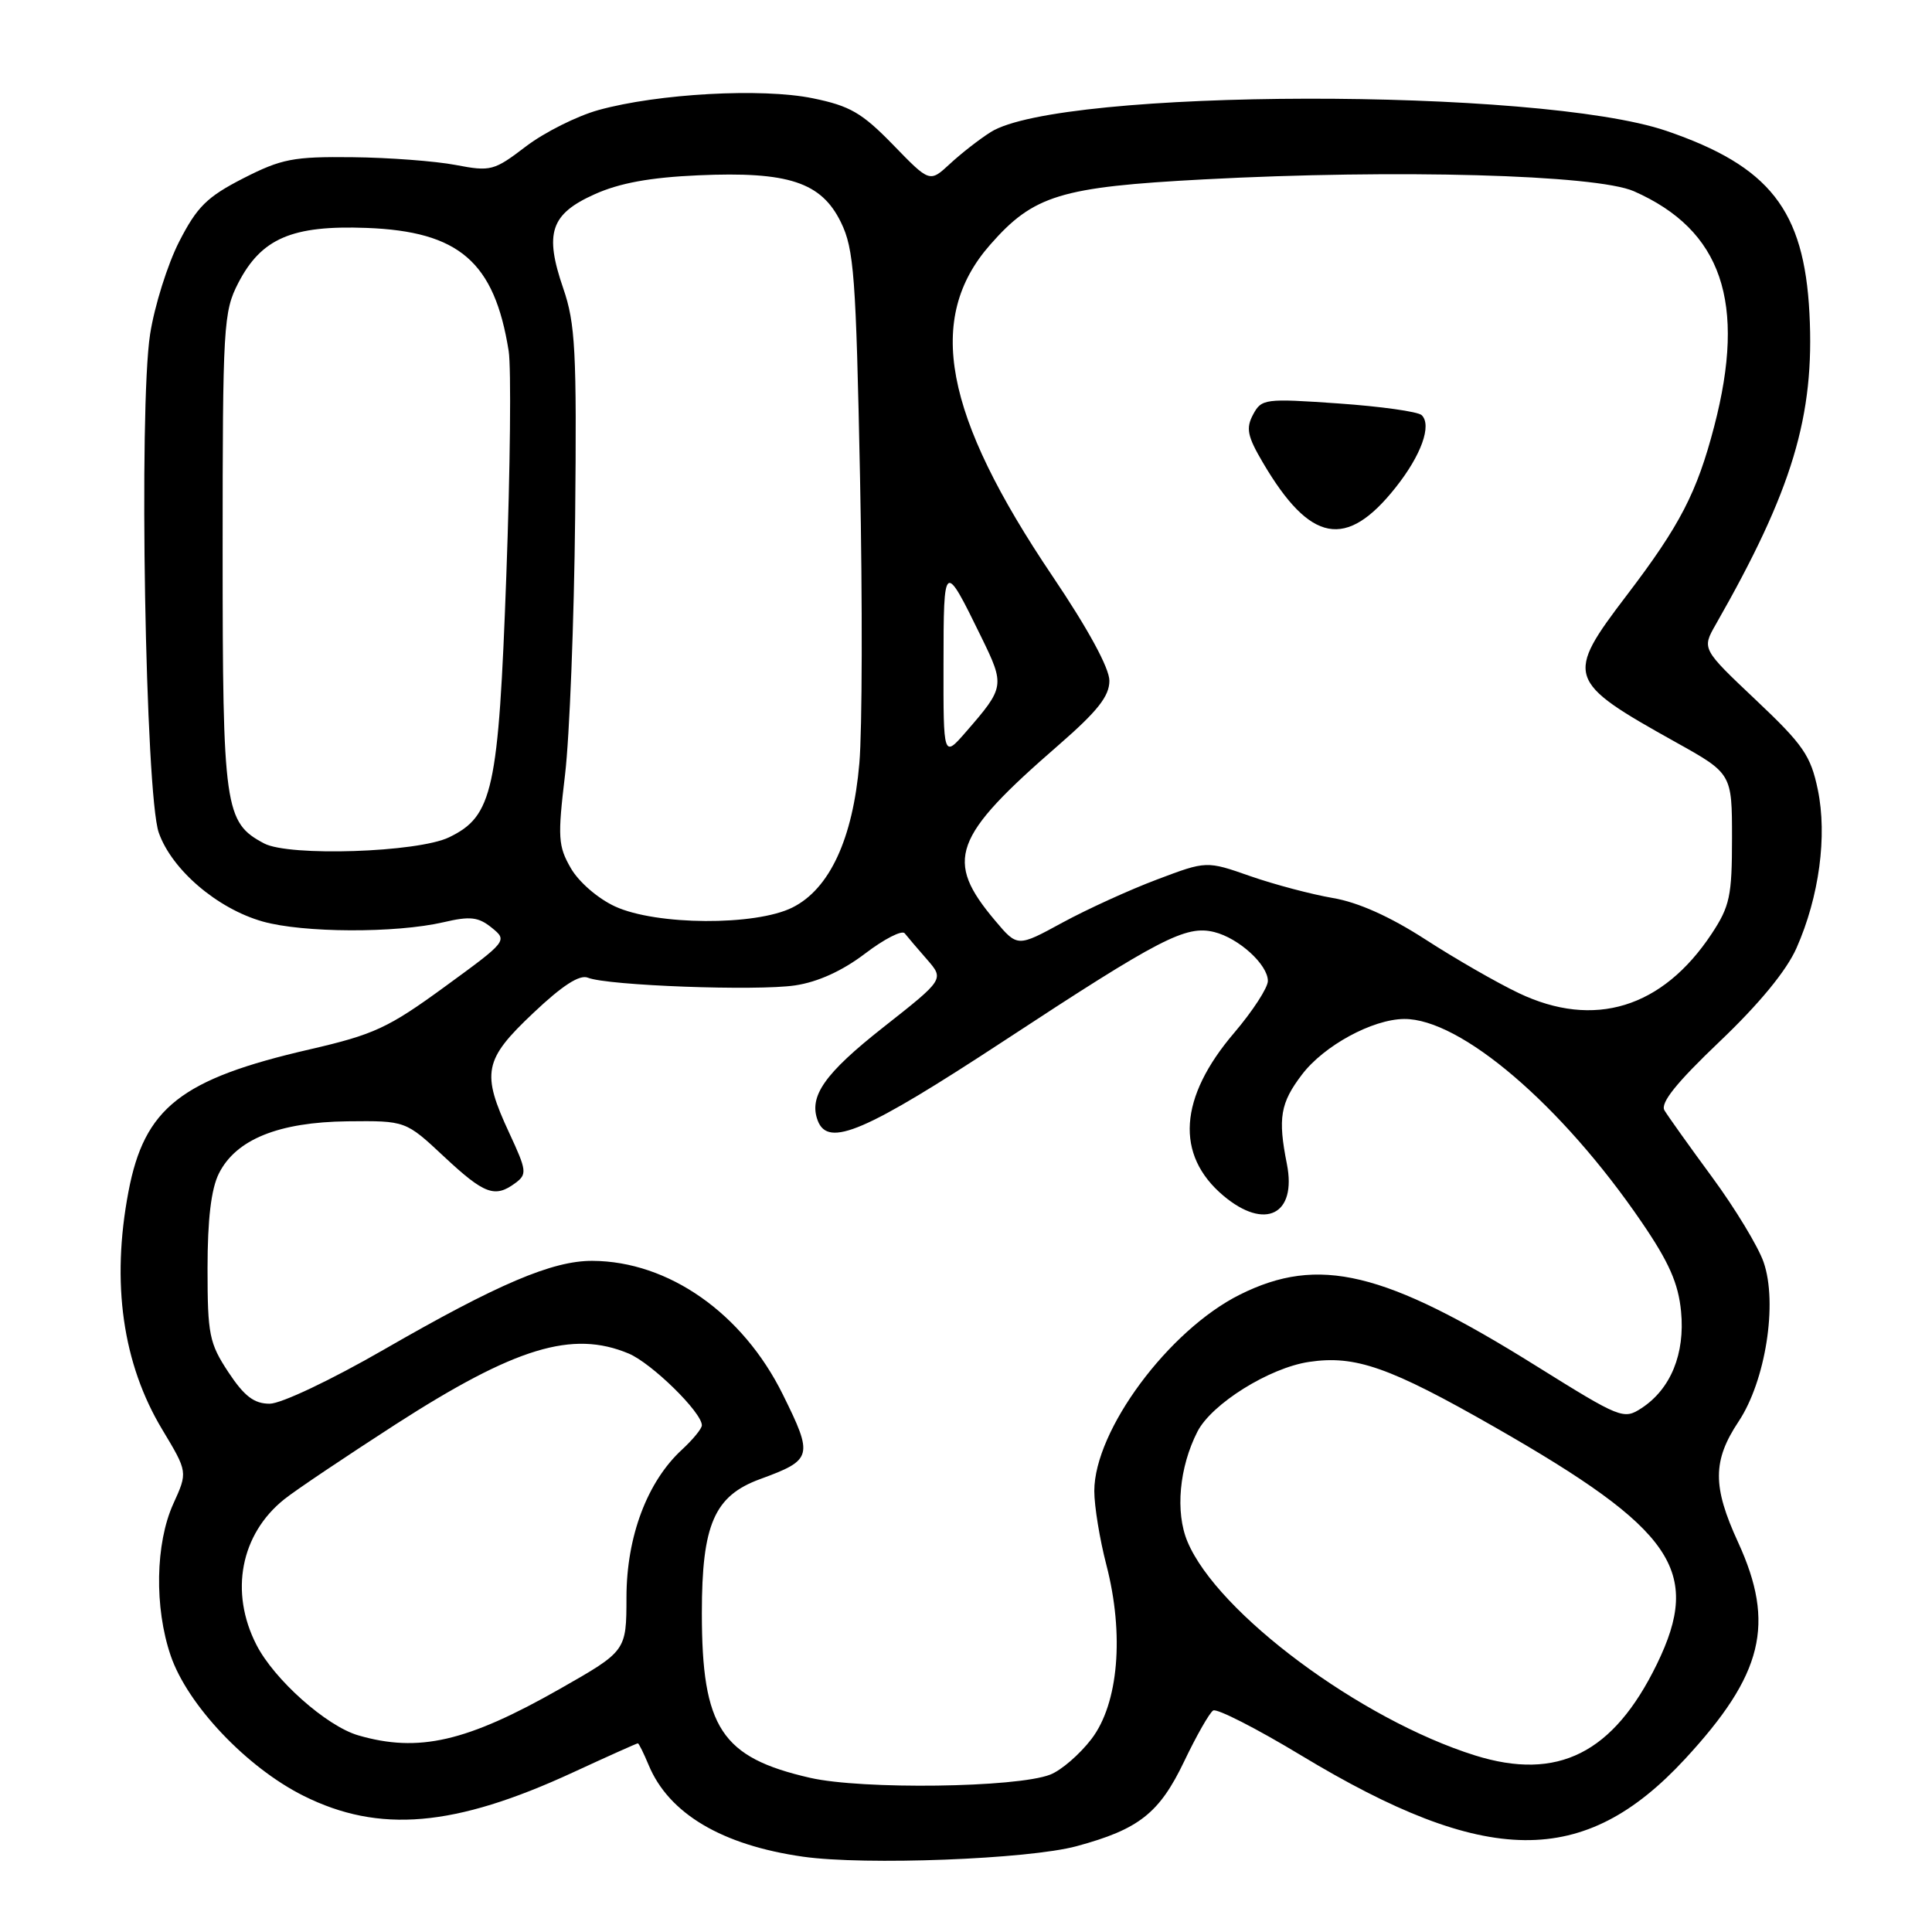 <?xml version="1.0" encoding="UTF-8" standalone="no"?>
<!DOCTYPE svg PUBLIC "-//W3C//DTD SVG 1.1//EN" "http://www.w3.org/Graphics/SVG/1.1/DTD/svg11.dtd" >
<svg xmlns="http://www.w3.org/2000/svg" xmlns:xlink="http://www.w3.org/1999/xlink" version="1.1" viewBox="0 0 256 256">
 <g >
 <path fill="currentColor"
d=" M 142.65 244.63 C 150.92 242.39 153.62 240.26 156.90 233.41 C 158.53 230.00 160.26 226.96 160.75 226.65 C 161.24 226.35 166.46 229.01 172.34 232.56 C 196.95 247.43 209.87 247.56 223.27 233.08 C 233.63 221.88 235.27 215.19 230.31 204.37 C 226.90 196.96 226.92 193.55 230.37 188.36 C 233.95 182.97 235.57 172.68 233.69 167.25 C 232.98 165.19 229.91 160.12 226.88 156.00 C 223.85 151.88 221.00 147.88 220.55 147.13 C 219.97 146.16 222.12 143.48 227.86 138.01 C 233.11 133.01 236.73 128.61 238.05 125.61 C 241.05 118.83 242.14 110.76 240.87 104.64 C 239.93 100.12 238.95 98.69 232.65 92.74 C 225.50 85.98 225.50 85.98 227.35 82.74 C 237.51 64.95 240.47 55.11 239.76 41.50 C 239.05 27.82 234.49 22.02 220.80 17.34 C 203.88 11.57 140.44 11.69 131.26 17.51 C 129.74 18.47 127.31 20.37 125.85 21.73 C 123.19 24.19 123.19 24.19 118.35 19.20 C 114.22 14.95 112.63 14.03 107.69 13.02 C 100.95 11.64 87.19 12.40 79.31 14.58 C 76.46 15.37 72.13 17.54 69.69 19.40 C 65.46 22.63 65.03 22.75 60.38 21.86 C 57.70 21.35 51.54 20.88 46.71 20.83 C 38.86 20.74 37.31 21.04 32.23 23.63 C 27.43 26.09 26.11 27.39 23.74 32.02 C 22.20 35.03 20.47 40.55 19.89 44.28 C 18.37 54.03 19.26 105.31 21.04 110.34 C 22.77 115.25 28.78 120.39 34.79 122.10 C 40.15 123.62 52.43 123.67 58.77 122.20 C 62.31 121.37 63.39 121.50 65.16 122.93 C 67.27 124.64 67.22 124.71 58.93 130.75 C 51.45 136.21 49.56 137.08 41.03 139.05 C 23.97 142.98 19.13 146.78 17.02 157.91 C 14.72 170.00 16.25 180.71 21.51 189.44 C 24.88 195.05 24.88 195.05 22.96 199.27 C 20.59 204.51 20.44 212.99 22.61 219.36 C 24.83 225.90 32.69 234.19 40.21 237.95 C 50.24 242.96 60.23 242.10 75.89 234.87 C 80.50 232.74 84.38 231.00 84.52 231.00 C 84.65 231.00 85.29 232.30 85.95 233.88 C 88.62 240.31 95.66 244.49 106.40 246.02 C 114.60 247.19 136.27 246.36 142.65 244.63 Z  M 107.34 235.57 C 95.58 232.88 93.00 228.95 93.00 213.73 C 93.00 201.99 94.65 198.20 100.74 195.98 C 107.67 193.44 107.79 192.98 103.73 184.78 C 98.41 174.01 88.58 167.12 78.50 167.07 C 73.21 167.04 65.98 170.12 50.88 178.82 C 43.85 182.87 37.25 186.00 35.73 186.00 C 33.67 186.00 32.37 185.01 30.26 181.82 C 27.73 177.98 27.50 176.85 27.50 168.07 C 27.50 161.57 27.98 157.54 29.00 155.50 C 31.26 150.98 36.91 148.69 46.05 148.58 C 53.75 148.50 53.75 148.50 58.83 153.25 C 64.19 158.26 65.58 158.77 68.30 156.75 C 69.86 155.59 69.79 155.10 67.49 150.15 C 63.76 142.14 64.10 140.42 70.65 134.24 C 74.50 130.59 76.80 129.10 77.90 129.55 C 80.47 130.60 100.29 131.33 105.36 130.57 C 108.38 130.12 111.62 128.64 114.62 126.36 C 117.16 124.42 119.53 123.21 119.88 123.67 C 120.24 124.13 121.56 125.68 122.83 127.13 C 125.12 129.76 125.12 129.76 117.03 136.13 C 109.25 142.26 107.13 145.28 108.36 148.50 C 109.74 152.09 114.61 150.00 133.06 137.90 C 153.75 124.32 157.13 122.57 160.89 123.50 C 164.15 124.31 168.00 127.82 168.00 129.98 C 168.00 130.88 165.99 133.97 163.54 136.85 C 156.20 145.44 155.70 153.04 162.11 158.44 C 167.61 163.07 171.85 160.96 170.52 154.24 C 169.31 148.15 169.64 146.16 172.53 142.37 C 175.45 138.54 181.86 135.06 186.05 135.02 C 193.52 134.96 206.92 146.41 217.50 161.90 C 221.16 167.25 222.39 170.05 222.75 173.78 C 223.29 179.39 221.38 184.05 217.52 186.58 C 215.14 188.14 214.74 187.97 203.53 180.98 C 183.44 168.43 174.73 166.34 164.30 171.54 C 154.85 176.25 145.00 189.54 145.00 197.57 C 145.00 199.57 145.72 203.98 146.60 207.36 C 148.99 216.57 148.21 225.73 144.63 230.42 C 143.07 232.46 140.61 234.59 139.15 235.15 C 134.69 236.88 114.24 237.15 107.34 235.57 Z  M 195.44 232.60 C 180.29 227.85 161.29 213.73 157.34 204.26 C 155.71 200.36 156.25 194.42 158.67 189.69 C 160.56 186.01 168.18 181.25 173.45 180.46 C 179.57 179.54 184.13 181.14 198.04 189.09 C 221.82 202.68 225.56 208.15 219.55 220.50 C 213.79 232.32 206.41 236.03 195.44 232.60 Z  M 47.46 229.94 C 43.25 228.71 36.32 222.55 33.97 217.93 C 30.40 210.95 31.88 203.28 37.68 198.65 C 39.15 197.47 45.80 193.01 52.43 188.73 C 68.29 178.53 75.84 176.23 83.30 179.35 C 86.35 180.63 93.00 187.14 93.00 188.86 C 93.00 189.30 91.82 190.74 90.37 192.08 C 85.76 196.32 83.02 203.60 83.01 211.64 C 83.00 218.77 83.00 218.77 74.18 223.79 C 61.85 230.80 55.47 232.27 47.46 229.94 Z  M 201.24 131.59 C 198.34 130.21 192.76 127.00 188.84 124.46 C 184.16 121.44 179.94 119.55 176.60 118.99 C 173.80 118.51 168.88 117.21 165.69 116.10 C 159.87 114.06 159.87 114.06 153.31 116.54 C 149.69 117.90 144.06 120.47 140.78 122.25 C 134.82 125.50 134.82 125.50 131.87 122.00 C 125.10 113.97 126.19 110.95 140.31 98.69 C 145.44 94.22 147.00 92.25 147.00 90.20 C 147.00 88.53 144.18 83.34 139.47 76.36 C 125.04 54.97 122.63 42.18 131.20 32.43 C 136.96 25.86 140.50 24.78 159.50 23.77 C 185.01 22.41 211.50 23.14 216.50 25.34 C 228.16 30.48 231.43 40.05 227.14 56.50 C 224.85 65.28 222.61 69.61 215.58 78.84 C 207.34 89.66 207.54 90.25 222.00 98.32 C 229.50 102.50 229.50 102.50 229.50 111.08 C 229.50 118.73 229.21 120.09 226.79 123.75 C 220.28 133.57 211.23 136.35 201.24 131.59 Z  M 184.94 64.58 C 188.33 60.31 189.75 56.34 188.38 55.01 C 187.89 54.54 182.93 53.85 177.35 53.46 C 167.60 52.78 167.16 52.84 166.04 54.93 C 165.07 56.75 165.28 57.80 167.34 61.30 C 173.61 71.96 178.39 72.85 184.94 64.58 Z  M 81.50 120.11 C 79.24 119.07 76.69 116.87 75.64 115.04 C 73.95 112.11 73.88 110.96 74.87 102.66 C 75.47 97.62 76.07 82.25 76.21 68.50 C 76.43 46.49 76.24 42.87 74.63 38.20 C 72.11 30.88 72.95 28.36 78.79 25.74 C 82.10 24.25 86.17 23.51 92.50 23.23 C 104.48 22.70 108.83 24.14 111.43 29.46 C 113.16 33.00 113.42 36.54 113.96 63.32 C 114.29 79.76 114.25 96.78 113.87 101.13 C 113.01 111.14 109.93 117.79 105.00 120.25 C 100.10 122.70 86.95 122.62 81.50 120.11 Z  M 35.00 111.76 C 29.76 108.99 29.50 107.14 29.50 73.00 C 29.50 43.11 29.61 41.30 31.57 37.50 C 34.63 31.58 38.70 29.83 48.57 30.20 C 60.85 30.66 65.52 34.70 67.40 46.50 C 67.75 48.70 67.61 62.09 67.09 76.26 C 66.05 104.77 65.31 108.14 59.50 110.95 C 55.36 112.95 38.32 113.52 35.00 111.76 Z  M 125.02 87.96 C 125.03 74.35 125.09 74.31 130.02 84.40 C 133.17 90.84 133.13 91.07 128.01 96.96 C 125.00 100.42 125.00 100.42 125.02 87.96 Z "/>
</g>
</svg>